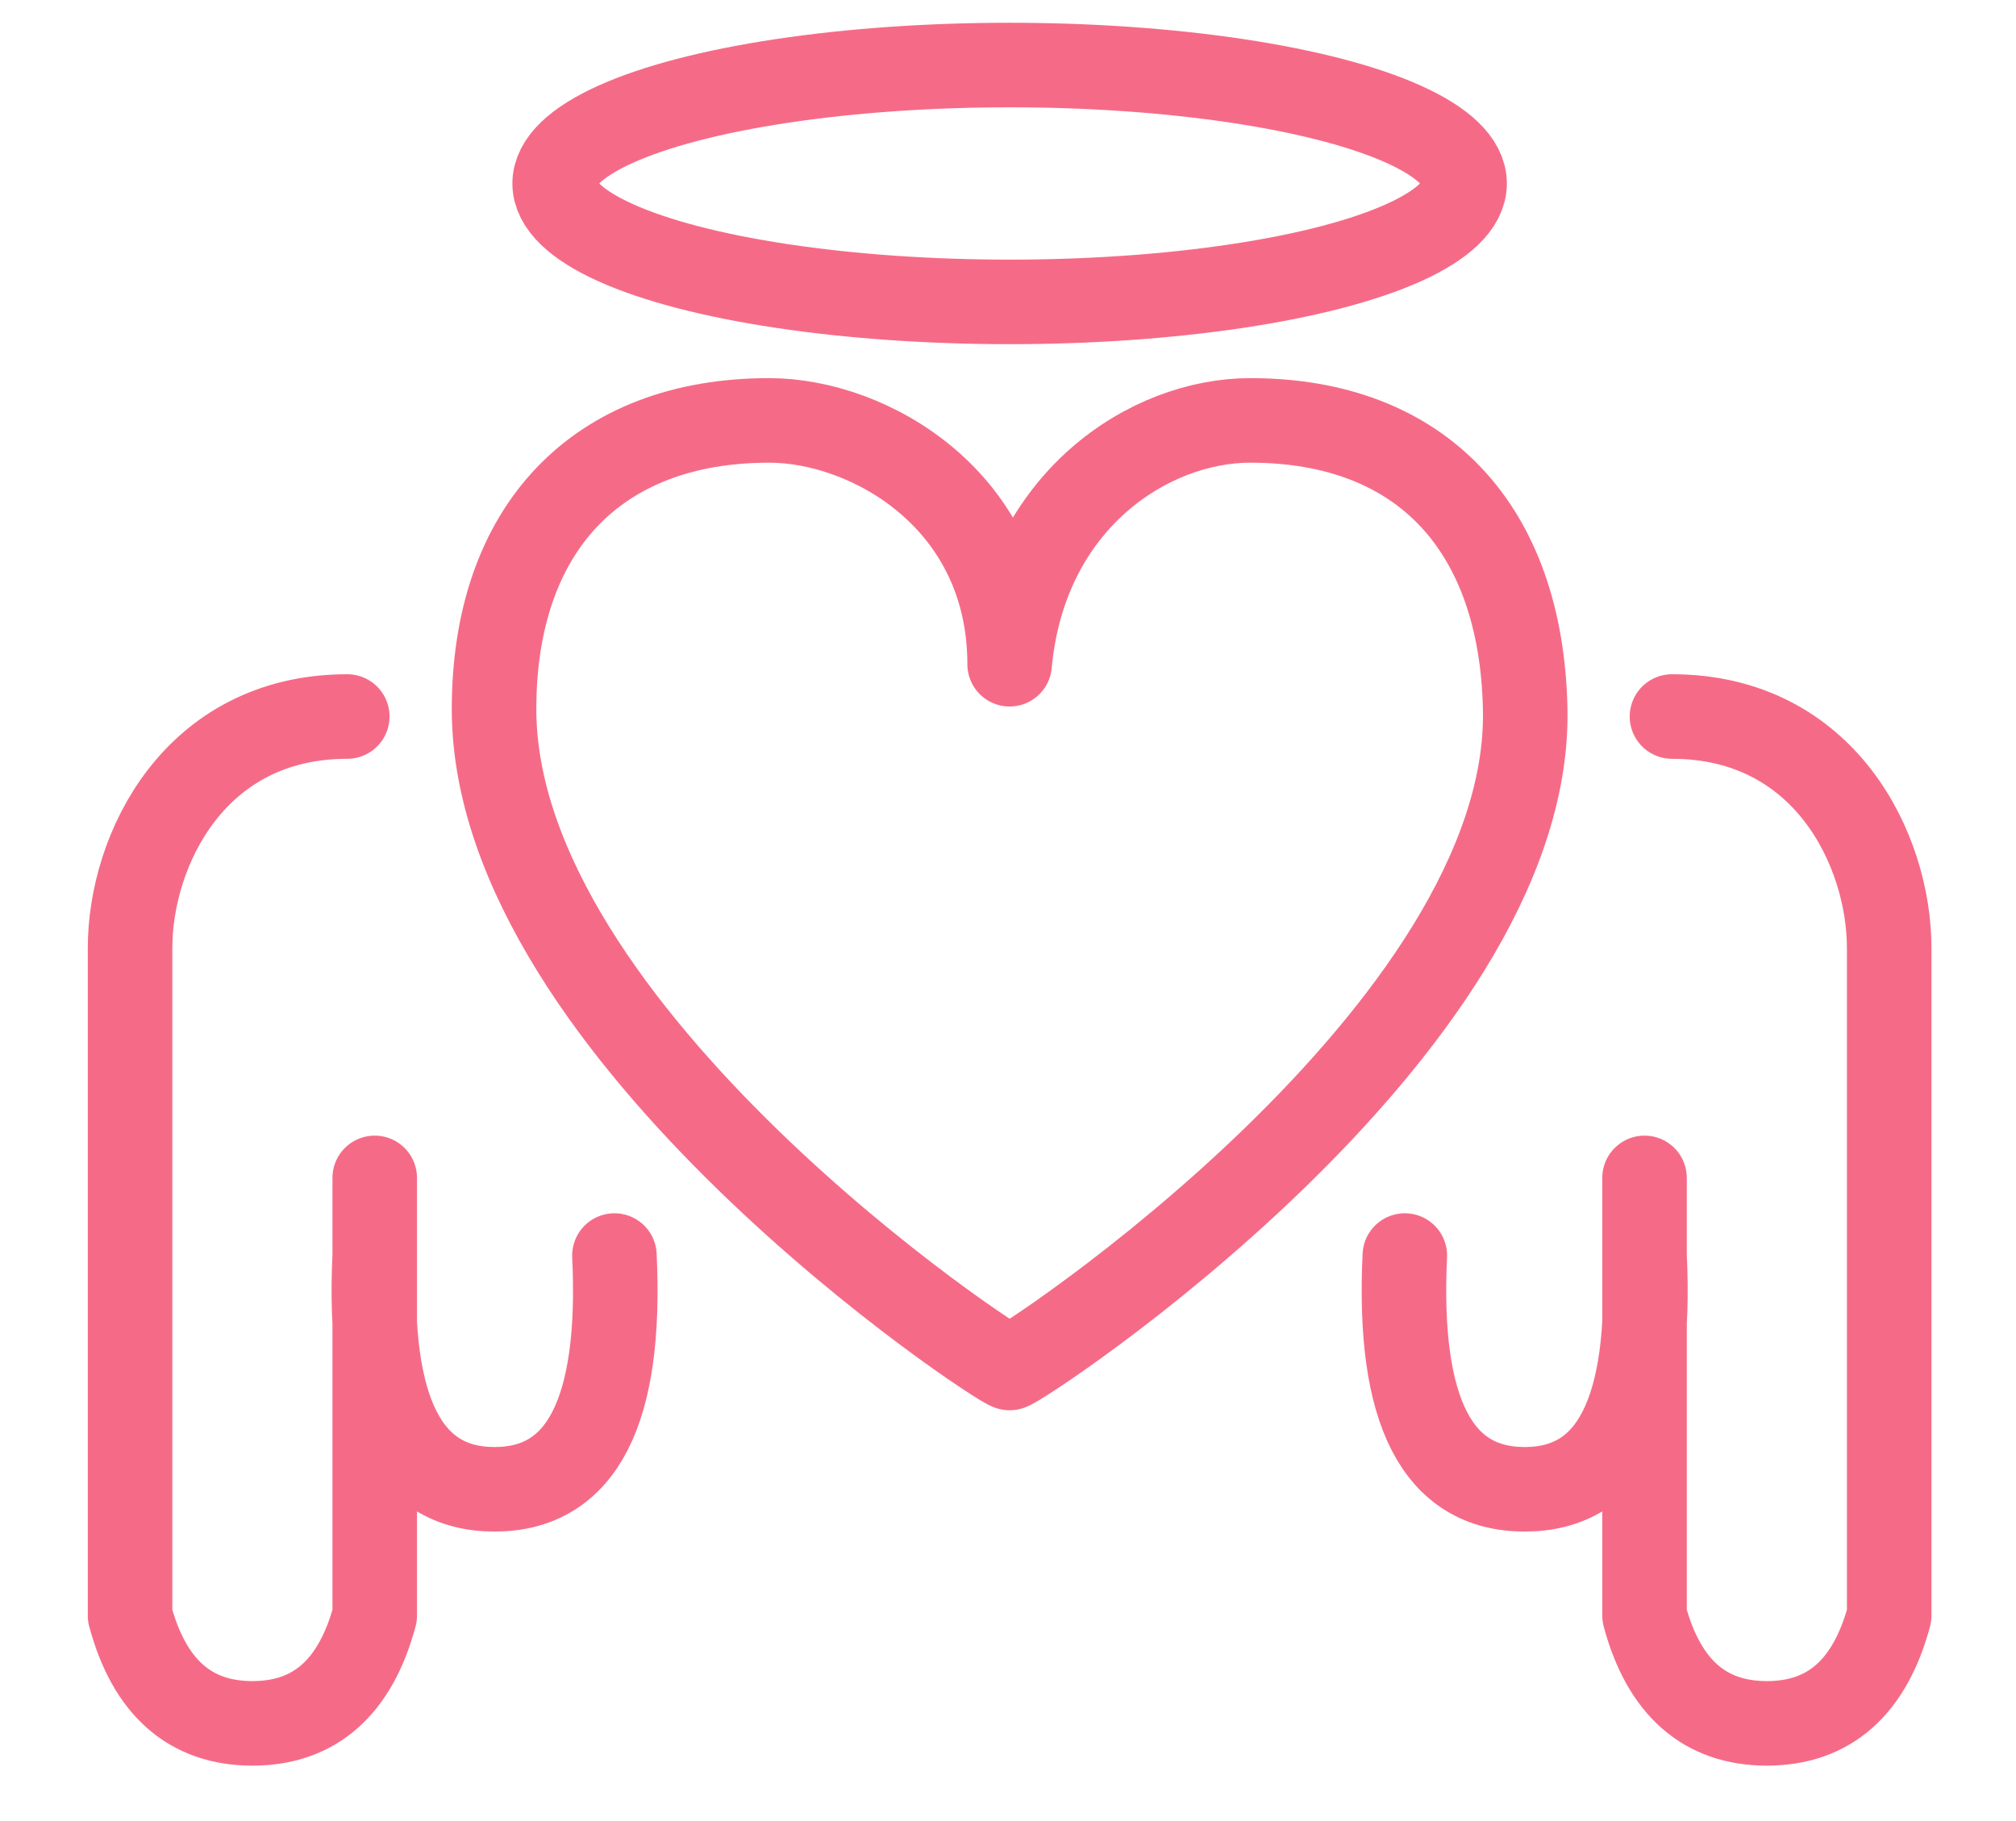 <svg height="28" viewBox="0 0 31 28" width="31" xmlns="http://www.w3.org/2000/svg"><g fill="none" fill-rule="evenodd" stroke="#f56b87" stroke-width="1.3" transform=""><path d="m15.525 21.034c-.142 0-7.928-5.139-7.928-10.131 0-2.779 1.584-4.439 4.229-4.439 1.548 0 3.699 1.23 3.699 3.749.232-2.519 2.15-3.749 3.699-3.749 2.646 0 4.172 1.661 4.229 4.439.102 4.948-7.786 10.131-7.928 10.131z" stroke-linecap="round" stroke-linejoin="round"/><ellipse cx="15.525" cy="2.821" rx="6.996" ry="1.821"/><g stroke-linecap="round" stroke-linejoin="round"><path d="m5.34 11.017c-2.352 0-3.34 2.056-3.34 3.559v10.265c.297 1.105.925 1.657 1.881 1.657.957 0 1.584-.552 1.881-1.657v-6.73 1.194c-.114 2.396.5 3.594 1.843 3.594 1.343 0 1.957-1.198 1.843-3.594"/><path d="m24.928 11.017c-2.352 0-3.34 2.056-3.34 3.559v10.265c.297 1.105.925 1.657 1.881 1.657s1.584-.552 1.881-1.657v-6.73 1.194c-.114 2.396.5 3.594 1.843 3.594 1.343 0 1.957-1.198 1.843-3.594" transform="matrix(-1 0 0 1 50.638 0)"/></g></g></svg>